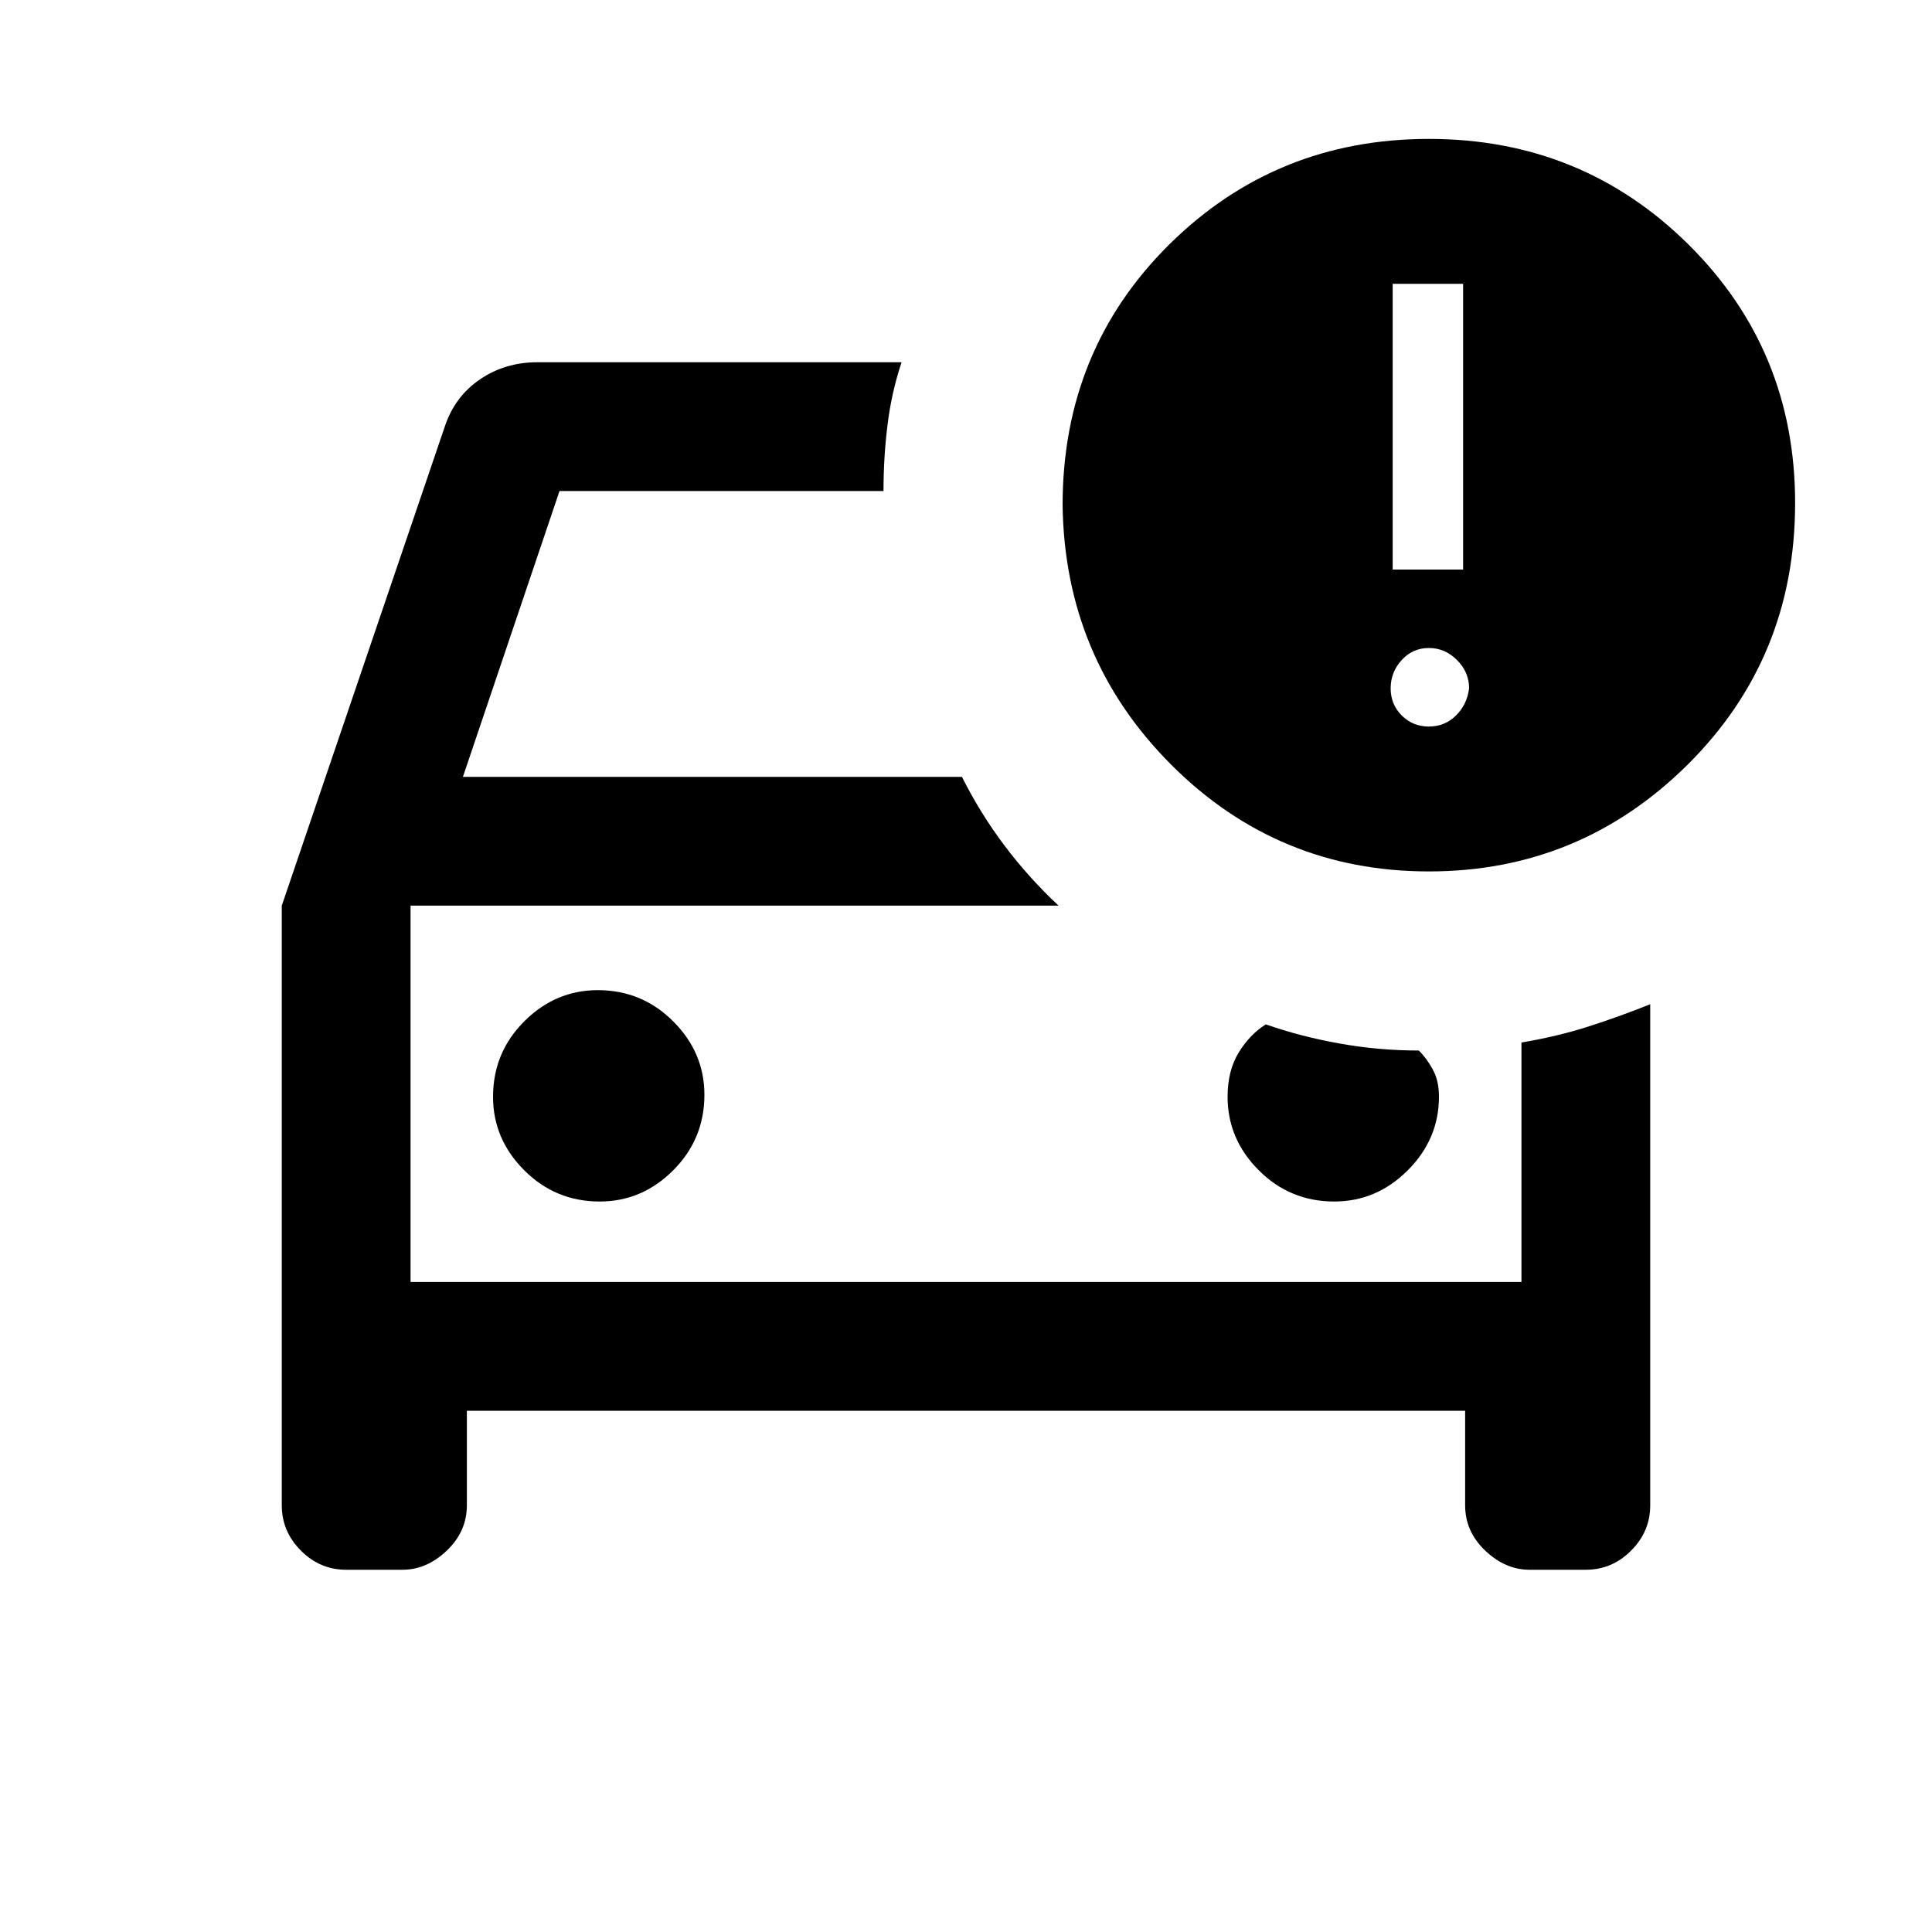 <svg xmlns="http://www.w3.org/2000/svg" height="20" width="20"><path d="M14.792 9.021Q13.229 9.021 12.125 7.917Q11.021 6.812 11 5.229Q11 3.625 12.104 2.531Q13.208 1.438 14.792 1.438Q16.375 1.438 17.479 2.531Q18.583 3.625 18.583 5.208Q18.583 6.812 17.469 7.917Q16.354 9.021 14.792 9.021ZM14.417 5.896H15.146V2.938H14.417ZM3.583 16.25Q3.312 16.25 3.115 16.052Q2.917 15.854 2.917 15.583V9.375L4.604 4.417Q4.708 4.104 4.969 3.927Q5.229 3.75 5.562 3.75H9.333Q9.229 4.062 9.188 4.396Q9.146 4.729 9.146 5.083H5.792L4.792 8.042H9.958Q10.146 8.417 10.396 8.75Q10.646 9.083 10.958 9.375H4.25V13.271H15.75V10.792Q16.125 10.729 16.448 10.625Q16.771 10.521 17.083 10.396V15.583Q17.083 15.854 16.885 16.052Q16.688 16.25 16.417 16.25H15.833Q15.583 16.25 15.375 16.052Q15.167 15.854 15.167 15.583V14.604H4.833V15.583Q4.833 15.854 4.625 16.052Q4.417 16.25 4.167 16.25ZM14.792 7.521Q14.958 7.521 15.073 7.406Q15.188 7.292 15.208 7.125Q15.208 6.958 15.083 6.833Q14.958 6.708 14.792 6.708Q14.625 6.708 14.51 6.833Q14.396 6.958 14.396 7.125Q14.396 7.292 14.51 7.406Q14.625 7.521 14.792 7.521ZM6.208 12.438Q6.646 12.438 6.969 12.115Q7.292 11.792 7.292 11.333Q7.292 10.896 6.969 10.573Q6.646 10.25 6.188 10.25Q5.75 10.25 5.427 10.573Q5.104 10.896 5.104 11.354Q5.104 11.792 5.427 12.115Q5.75 12.438 6.208 12.438ZM13.812 12.438Q14.25 12.438 14.573 12.115Q14.896 11.792 14.896 11.354Q14.896 11.188 14.833 11.073Q14.771 10.958 14.688 10.875Q14.271 10.875 13.865 10.802Q13.458 10.729 13.104 10.604Q12.938 10.708 12.823 10.896Q12.708 11.083 12.708 11.354Q12.708 11.792 13.031 12.115Q13.354 12.438 13.812 12.438ZM4.25 13.271V9.375Q4.25 9.375 4.25 9.375Q4.25 9.375 4.25 9.375Q4.25 9.375 4.25 9.375Q4.25 9.375 4.25 9.375V13.271Z"/></svg>